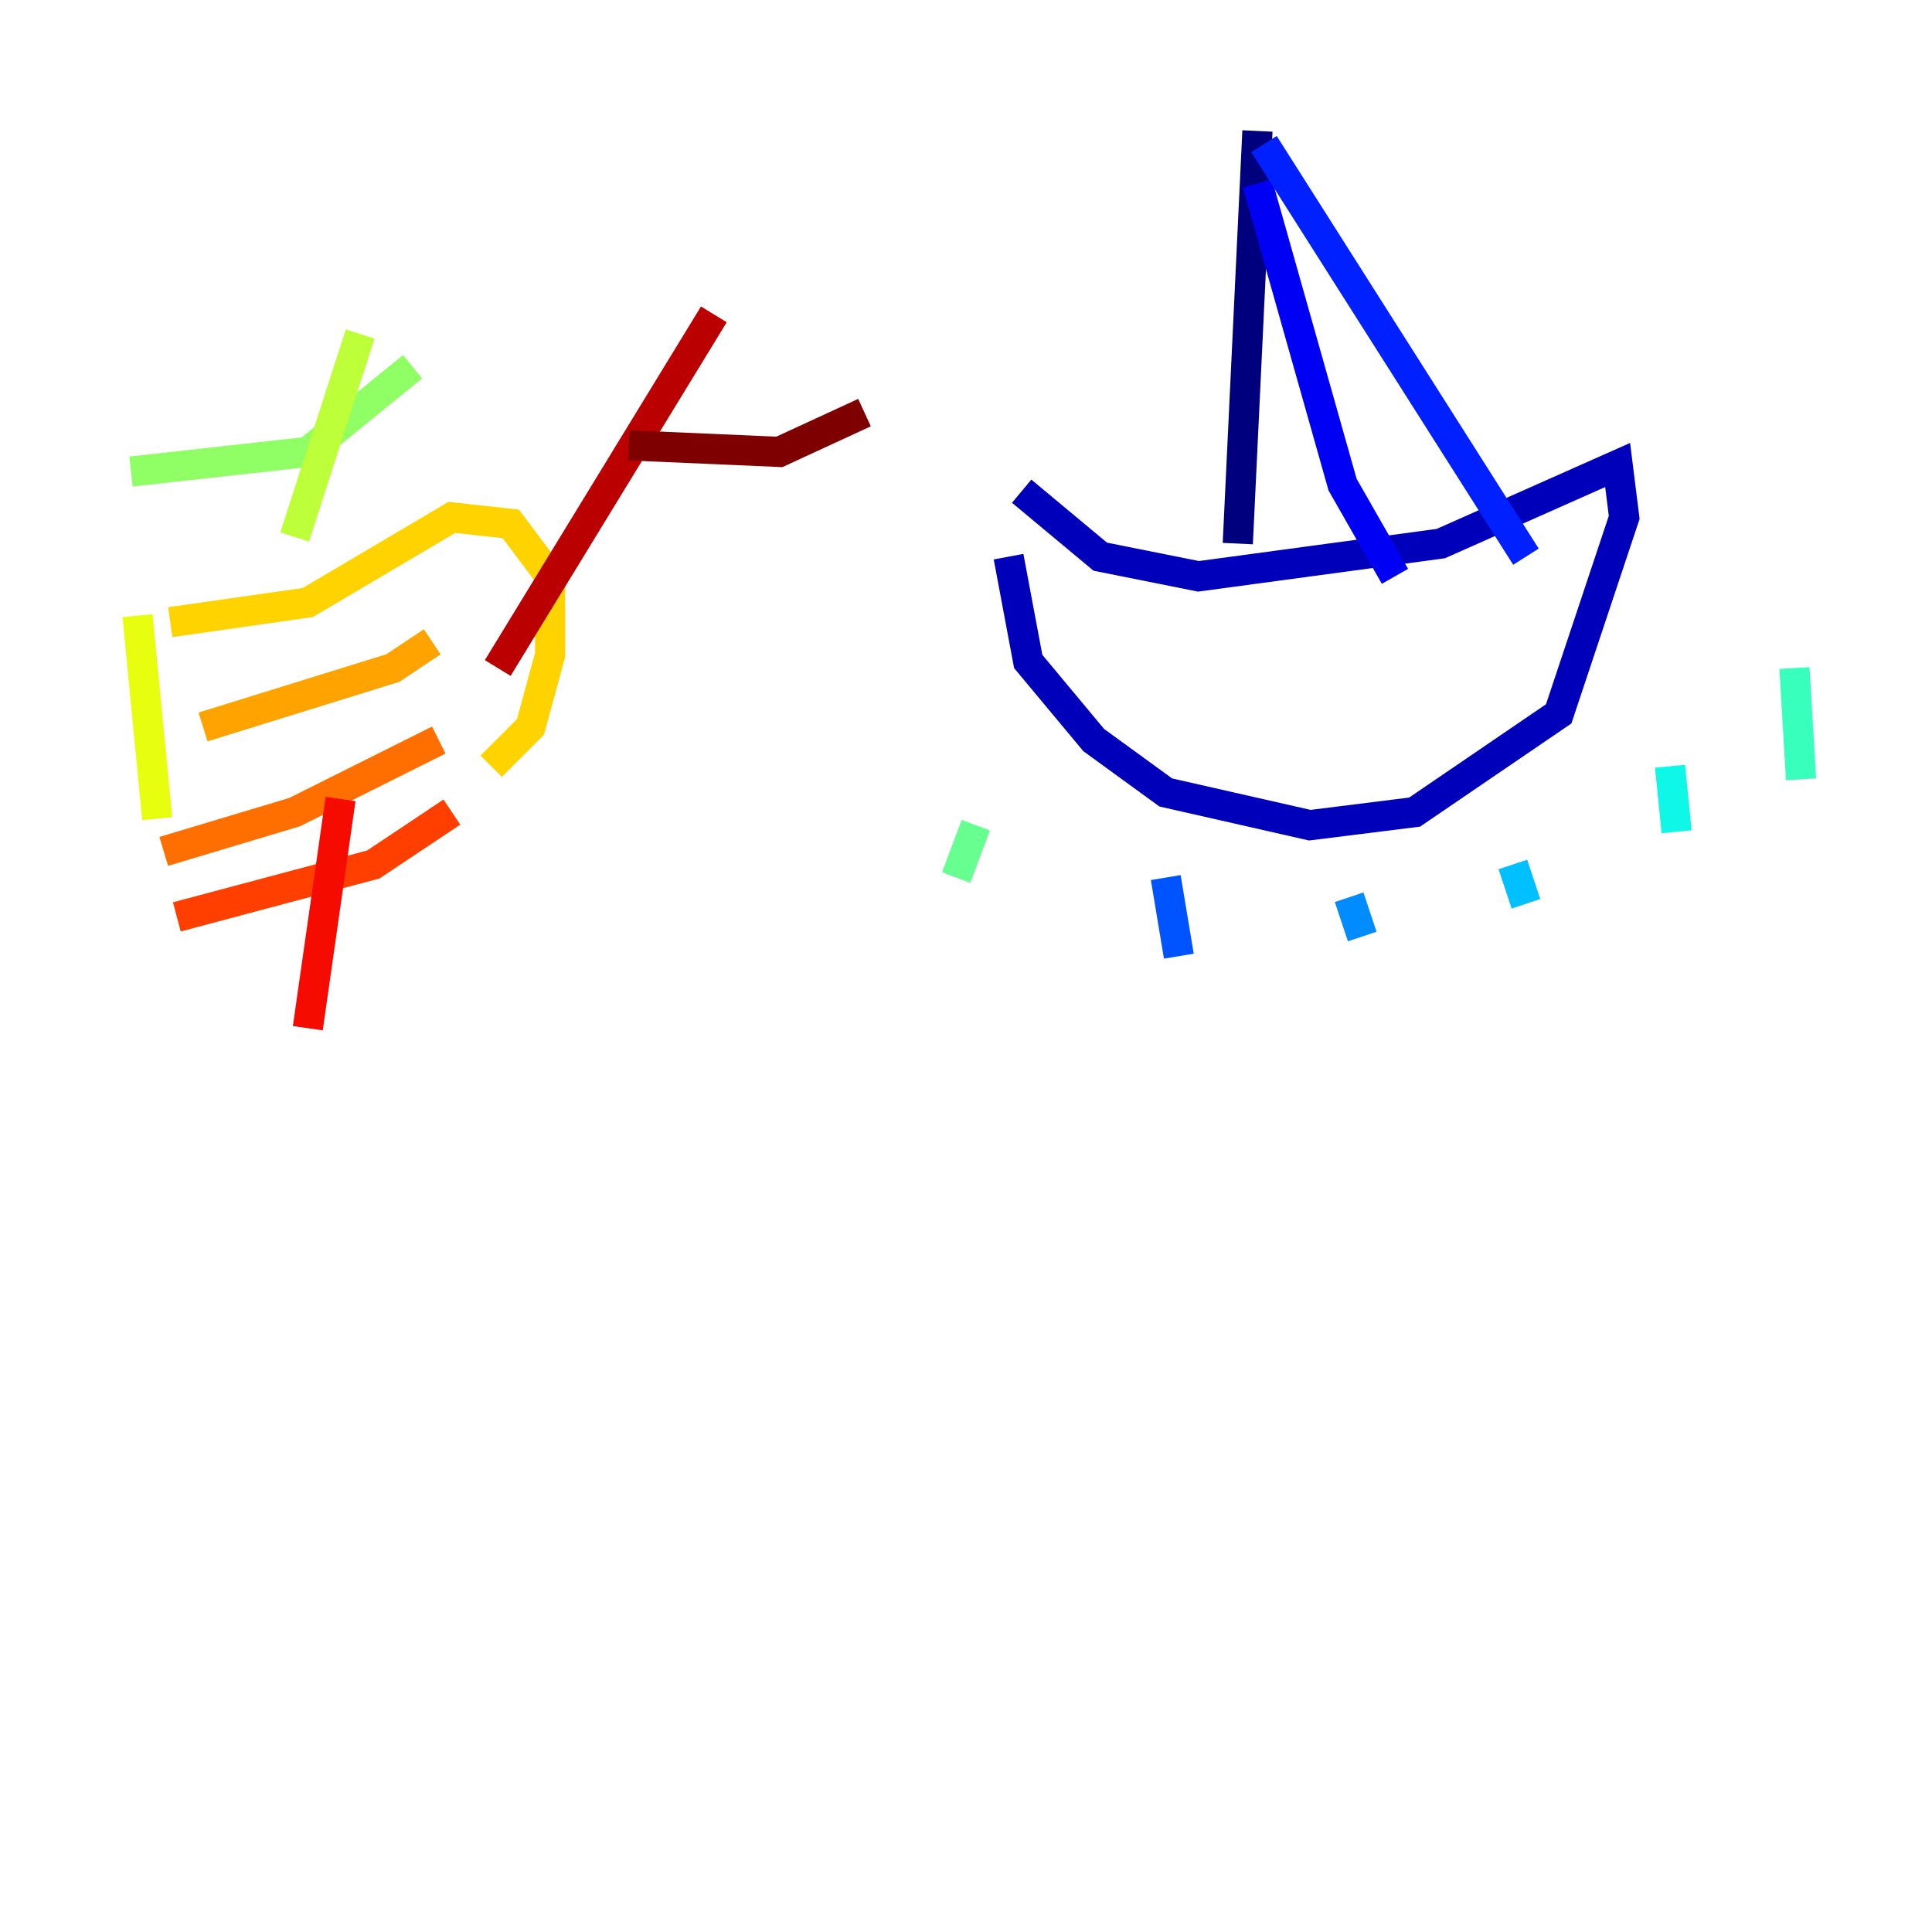 <?xml version="1.0" encoding="utf-8" ?>
<svg baseProfile="tiny" height="128" version="1.2" viewBox="0,0,128,128" width="128" xmlns="http://www.w3.org/2000/svg" xmlns:ev="http://www.w3.org/2001/xml-events" xmlns:xlink="http://www.w3.org/1999/xlink"><defs /><polyline fill="none" points="83.308,8.678 82.007,36.014" stroke="#00007f" stroke-width="2" /><polyline fill="none" points="67.688,32.542 72.895,36.881 79.403,38.183 95.458,36.014 107.173,30.807 107.607,34.278 103.268,47.295 93.722,53.803 86.78,54.671 77.234,52.502 72.461,49.031 68.122,43.824 66.82,36.881" stroke="#0000ba" stroke-width="2" /><polyline fill="none" points="83.308,12.149 88.949,32.108 92.42,38.183" stroke="#0000f5" stroke-width="2" /><polyline fill="none" points="83.742,9.546 101.098,36.881" stroke="#0020ff" stroke-width="2" /><polyline fill="none" points="77.234,58.142 78.102,63.349" stroke="#0054ff" stroke-width="2" /><polyline fill="none" points="89.383,59.444 90.251,62.047" stroke="#008cff" stroke-width="2" /><polyline fill="none" points="100.231,57.275 101.098,59.878" stroke="#00c0ff" stroke-width="2" /><polyline fill="none" points="110.644,50.766 111.078,55.105" stroke="#0ff8e7" stroke-width="2" /><polyline fill="none" points="118.888,44.258 119.322,51.634" stroke="#39ffbd" stroke-width="2" /><polyline fill="none" points="64.651,54.671 63.349,58.142" stroke="#66ff90" stroke-width="2" /><polyline fill="none" points="8.678,31.241 20.393,29.939 27.336,24.298" stroke="#90ff66" stroke-width="2" /><polyline fill="none" points="23.864,22.129 19.525,35.58" stroke="#bdff39" stroke-width="2" /><polyline fill="none" points="9.112,40.786 10.414,54.237" stroke="#e7ff0f" stroke-width="2" /><polyline fill="none" points="11.281,41.22 20.393,39.919 29.939,34.278 33.844,34.712 36.447,38.183 36.447,43.39 35.146,48.163 32.542,50.766" stroke="#ffd300" stroke-width="2" /><polyline fill="none" points="13.451,48.163 26.034,44.258 28.637,42.522" stroke="#ffa300" stroke-width="2" /><polyline fill="none" points="10.848,56.407 19.525,53.803 29.071,49.031" stroke="#ff6f00" stroke-width="2" /><polyline fill="none" points="11.715,60.746 24.732,57.275 29.939,53.803" stroke="#ff3f00" stroke-width="2" /><polyline fill="none" points="22.563,52.936 20.393,68.122" stroke="#f50b00" stroke-width="2" /><polyline fill="none" points="47.295,20.827 32.976,44.258" stroke="#ba0000" stroke-width="2" /><polyline fill="none" points="41.654,29.505 51.634,29.939 57.275,27.336" stroke="#7f0000" stroke-width="2" /></svg>